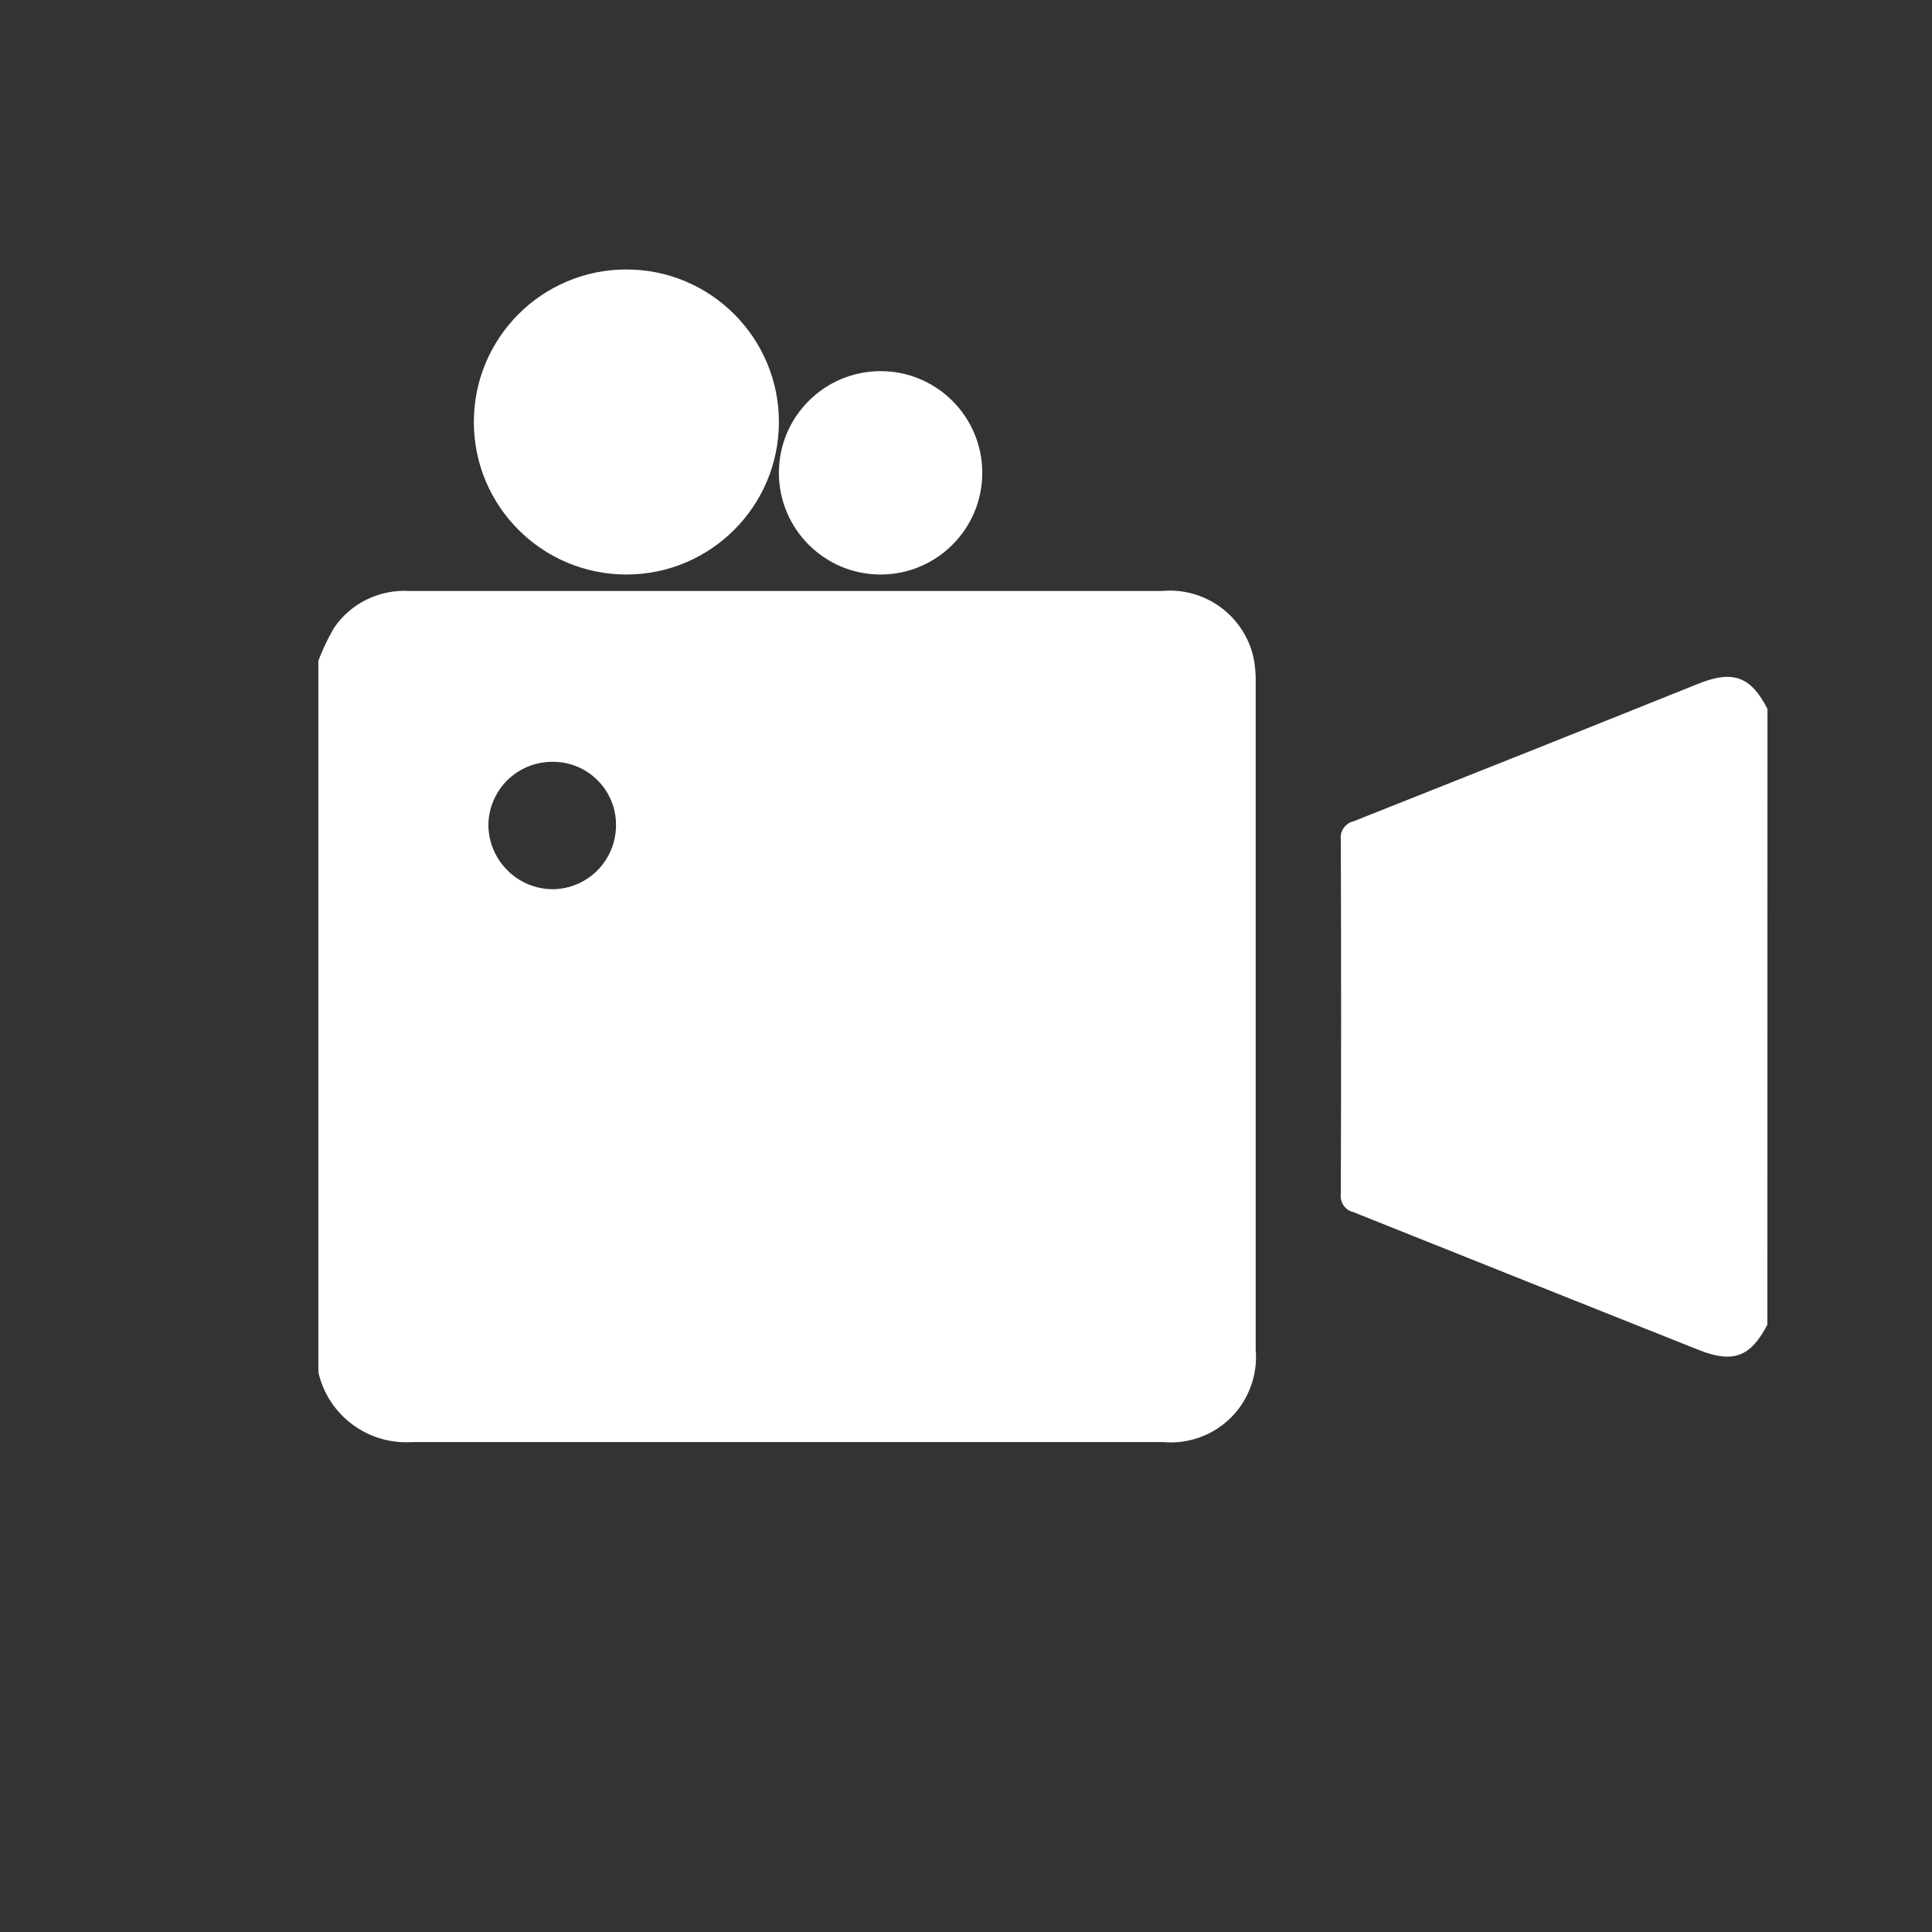 <svg width="19" height="19" viewBox="0 0 19 19" fill="none" xmlns="http://www.w3.org/2000/svg">
<rect x="0" y="0" width="19" height="19" fill="#333333" stroke="none"/>
<path d="M3.131 6.498C3.173 6.387 3.224 6.279 3.284 6.176C3.365 6.056 3.476 5.96 3.606 5.896C3.736 5.833 3.88 5.803 4.025 5.812C4.456 5.812 4.887 5.812 5.319 5.812H11.426C11.629 5.793 11.832 5.848 11.997 5.967C12.163 6.086 12.279 6.261 12.326 6.459C12.344 6.545 12.351 6.632 12.349 6.72C12.349 8.905 12.349 11.089 12.349 13.274C12.36 13.396 12.343 13.519 12.301 13.634C12.259 13.749 12.193 13.854 12.106 13.941C12.019 14.027 11.915 14.094 11.799 14.135C11.684 14.177 11.561 14.193 11.439 14.182C8.977 14.182 6.515 14.182 4.052 14.182C3.842 14.196 3.634 14.134 3.465 14.008C3.296 13.883 3.178 13.701 3.131 13.496V6.498ZM5.431 7.492C5.265 7.492 5.105 7.558 4.987 7.675C4.87 7.793 4.803 7.952 4.803 8.118C4.805 8.284 4.873 8.443 4.991 8.56C5.108 8.677 5.268 8.744 5.434 8.745C5.6 8.744 5.759 8.677 5.876 8.559C5.993 8.441 6.058 8.281 6.058 8.115C6.059 8.033 6.043 7.951 6.011 7.875C5.98 7.799 5.934 7.73 5.875 7.672C5.817 7.614 5.748 7.568 5.671 7.537C5.595 7.506 5.513 7.491 5.431 7.492Z" fill="white"/>
<path d="M17.381 13.027C17.215 13.347 17.042 13.41 16.701 13.274C15.568 12.823 14.438 12.372 13.311 11.921C13.271 11.912 13.237 11.889 13.214 11.856C13.191 11.822 13.181 11.782 13.186 11.742C13.19 10.58 13.19 9.418 13.186 8.256C13.181 8.216 13.191 8.176 13.214 8.143C13.237 8.109 13.271 8.086 13.311 8.077C14.444 7.628 15.575 7.177 16.702 6.724C17.043 6.588 17.216 6.651 17.382 6.971L17.381 13.027Z" fill="white"/>
<path d="M6.16 5.65C6.988 5.65 7.66 4.978 7.66 4.15C7.66 3.322 6.988 2.65 6.16 2.65C5.331 2.65 4.66 3.322 4.66 4.15C4.66 4.978 5.331 5.65 6.16 5.65Z" fill="white"/>
<path d="M8.66 5.65C9.212 5.65 9.66 5.202 9.66 4.65C9.66 4.098 9.212 3.65 8.66 3.65C8.108 3.65 7.66 4.098 7.66 4.65C7.66 5.202 8.108 5.65 8.66 5.65Z" fill="white"/>
</svg>
